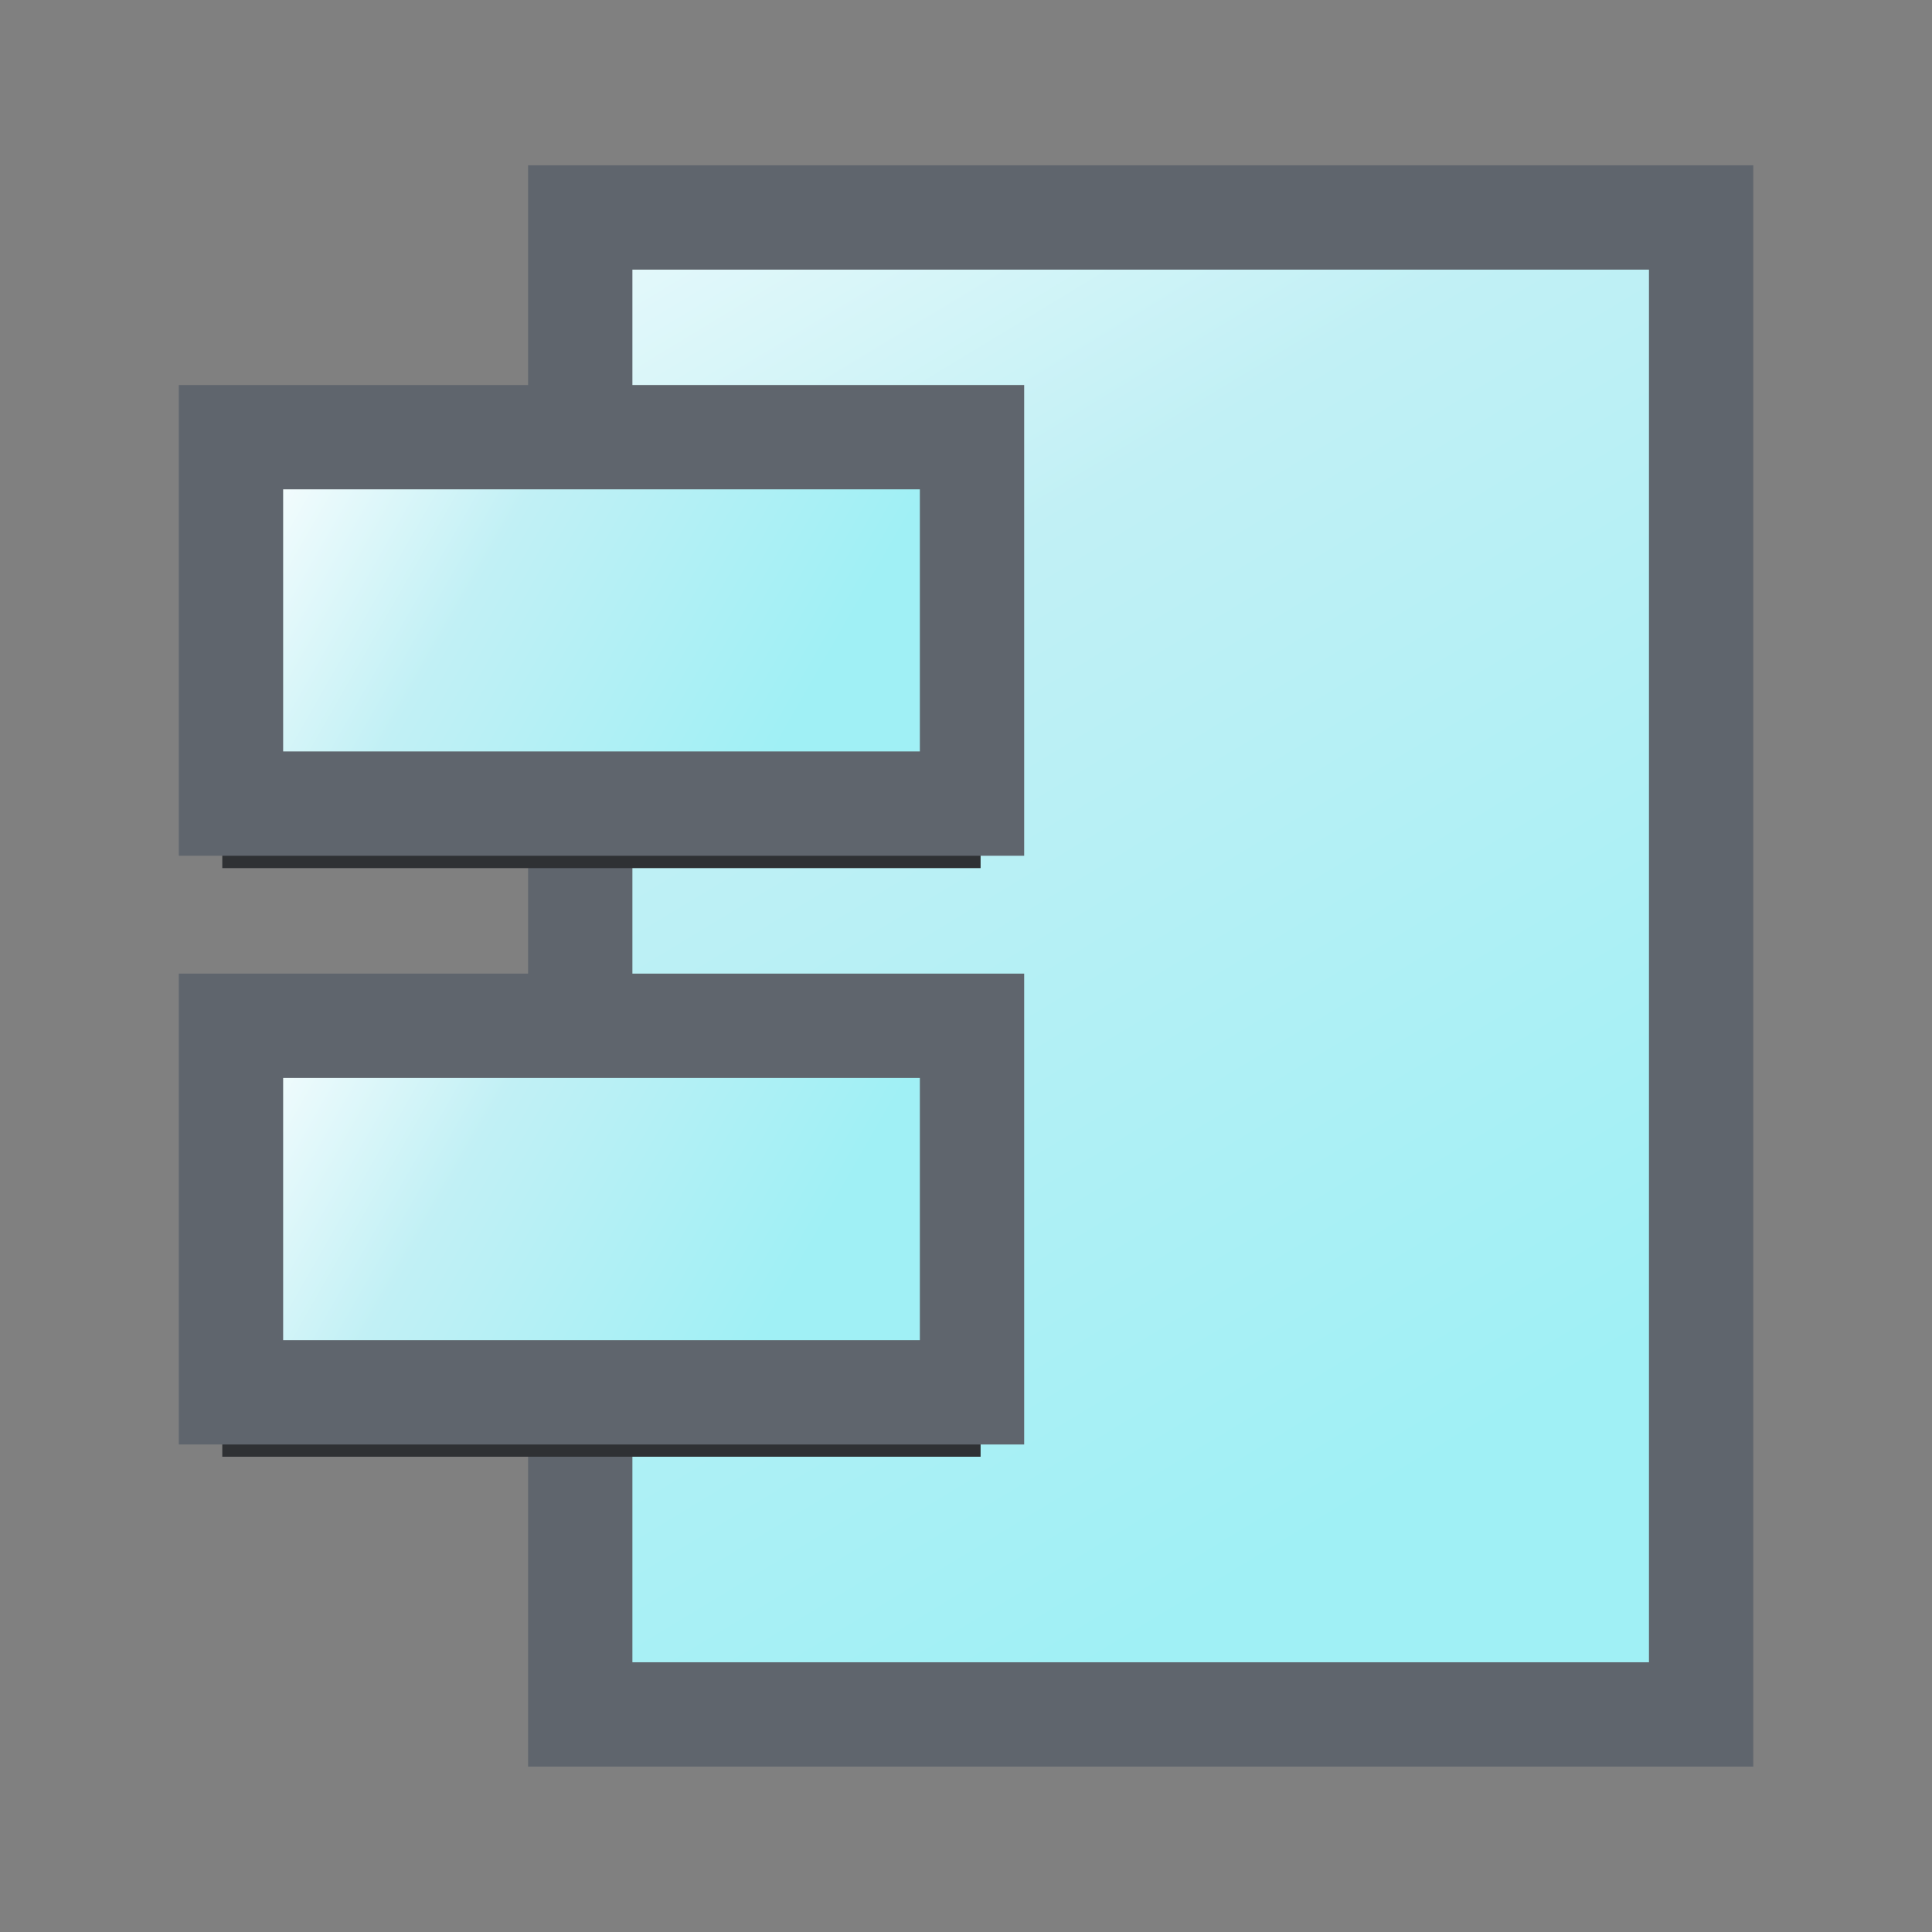 <?xml version="1.0" encoding="UTF-8" standalone="no"?>
<!-- Generator: Adobe Illustrator 14.0.0, SVG Export Plug-In . SVG Version: 6.00 Build 43363)  -->

<svg
   xmlns:dc="http://purl.org/dc/elements/1.1/"
   xmlns:cc="http://creativecommons.org/ns#"
   xmlns:rdf="http://www.w3.org/1999/02/22-rdf-syntax-ns#"
   xmlns:svg="http://www.w3.org/2000/svg"
   xmlns="http://www.w3.org/2000/svg"
   xmlns:sodipodi="http://sodipodi.sourceforge.net/DTD/sodipodi-0.dtd"
   xmlns:inkscape="http://www.inkscape.org/namespaces/inkscape"
   version="1.1"
   id="Layer_1"
   x="0px"
   y="0px"
   width="18"
   height="18"
   viewBox="0 0 18 18"
   enable-background="new 0 0 50 50"
   xml:space="preserve"
   inkscape:version="0.91 r13725"
   sodipodi:docname="ArchiMateApplicationComponent.svg"><rect x="0" y="0" width="18" height="18" fill="#808080" stroke="none"/><defs
     id="defs38" /><sodipodi:namedview
     pagecolor="#ffffff"
     bordercolor="#666666"
     borderopacity="1"
     objecttolerance="10"
     gridtolerance="10"
     guidetolerance="10"
     inkscape:pageopacity="0"
     inkscape:pageshadow="2"
     inkscape:window-width="1280"
     inkscape:window-height="646"
     id="namedview36"
     showgrid="false"
     inkscape:zoom="4.72"
     inkscape:cx="-11.864407"
     inkscape:cy="25"
     inkscape:window-x="2756"
     inkscape:window-y="617"
     inkscape:window-maximized="0"
     inkscape:current-layer="Layer_1" /><rect
     x="5.295"
     y="12.942"
     width="10.664"
     height="3.423"
     id="rect3"
     style="fill:#2f3134" /><linearGradient
     id="SVGID_1_"
     gradientUnits="userSpaceOnUse"
     x1="571.443"
     y1="735.362"
     x2="598.992"
     y2="780.818"
     gradientTransform="matrix(0.324,0,0,0.324,-180.637,-239.373)"><stop
       offset="0.023"
       style="stop-color:#FFFFFF"
       id="stop6" /><stop
       offset="0.456"
       style="stop-color:#C1F0F5"
       id="stop8" /><stop
       offset="1"
       style="stop-color:#A0F0F5"
       id="stop10" /></linearGradient><rect
     x="5.406"
     y="2.026"
     width="10.443"
     height="13.947"
     id="rect12"
     style="fill:url(#SVGID_1_);stroke:#5f656d;stroke-width:0.972" /><rect
     x="2.071"
     y="4.598"
     width="7.065"
     height="3.49"
     id="rect14"
     style="fill:#2f3134" /><rect
     x="2.071"
     y="10.082"
     width="7.065"
     height="3.49"
     id="rect16"
     style="fill:#2f3134" /><linearGradient
     id="SVGID_2_"
     gradientUnits="userSpaceOnUse"
     x1="539.53"
     y1="-709.241"
     x2="555.244"
     y2="-718.244"
     gradientTransform="matrix(0.324,0,0,-0.324,-172.557,-225.887)"><stop
       offset="0.023"
       style="stop-color:#FFFFFF"
       id="stop19" /><stop
       offset="0.456"
       style="stop-color:#C1F0F5"
       id="stop21" /><stop
       offset="1"
       style="stop-color:#A0F0F5"
       id="stop23" /></linearGradient><rect
     x="2.152"
     y="4.073"
     width="6.904"
     height="3.414"
     id="rect25"
     style="fill:url(#SVGID_2_);stroke:#5f656d;stroke-width:0.972" /><linearGradient
     id="SVGID_3_"
     gradientUnits="userSpaceOnUse"
     x1="539.154"
     y1="-725.956"
     x2="554.869"
     y2="-734.96"
     gradientTransform="matrix(0.324,0,0,-0.324,-172.557,-225.887)"><stop
       offset="0.023"
       style="stop-color:#FFFFFF"
       id="stop28" /><stop
       offset="0.456"
       style="stop-color:#C1F0F5"
       id="stop30" /><stop
       offset="1"
       style="stop-color:#A0F0F5"
       id="stop32" /></linearGradient><rect
     x="2.152"
     y="9.557"
     width="6.904"
     height="3.415"
     id="rect34"
     style="fill:url(#SVGID_3_);stroke:#5f656d;stroke-width:0.972" /></svg>
